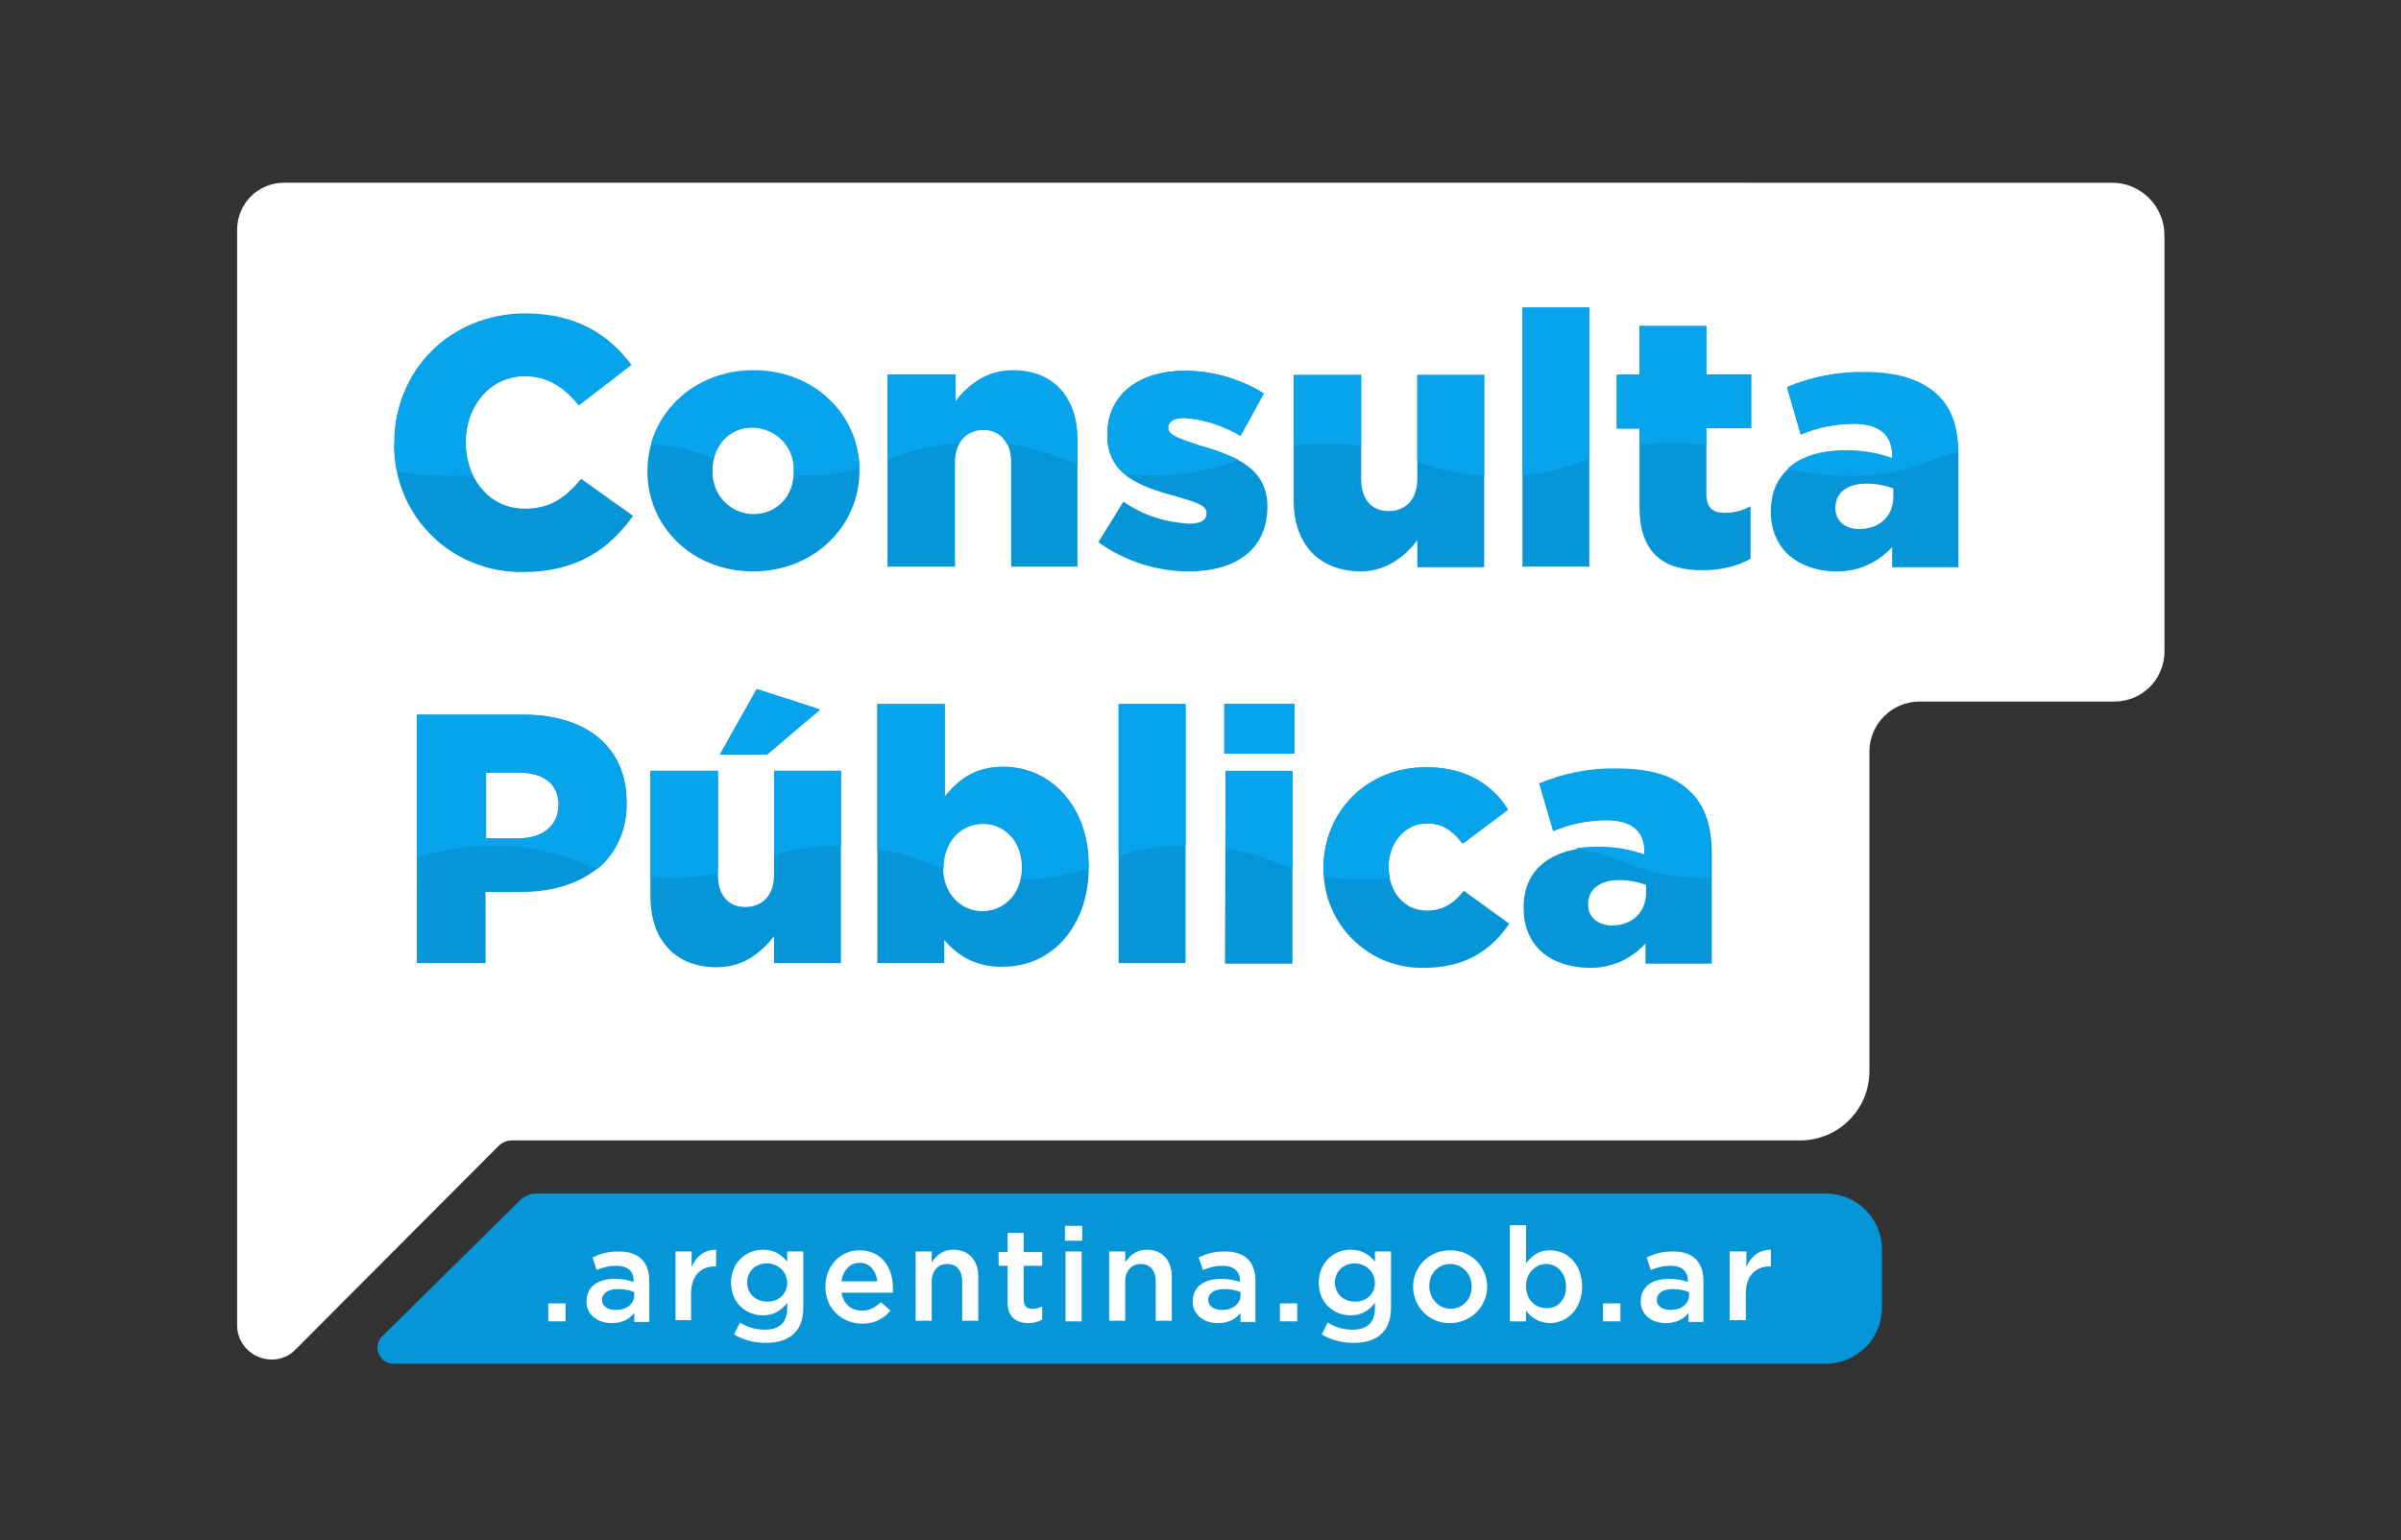<?xml version="1.0" encoding="UTF-8"?>
<!-- Generator: Adobe Illustrator 19.0.0, SVG Export Plug-In . SVG Version: 6.00 Build 0)  -->
<svg version="1.1" id="Layer_1" xmlns="http://www.w3.org/2000/svg" xmlns:xlink="http://www.w3.org/1999/xlink" x="0px" y="0px" viewBox="-104 268 402 258" style="enable-background:new -104 268 402 258;" xml:space="preserve">
<rect x="-104" y="268" width="402" height="258" fill="#333333" stroke="none"/>
<style type="text/css">
	.st0{fill:#0695D6;}
	.st1{enable-background:new    ;}
	.st2{fill:#FFFFFF;}
	.st3{fill:#07A3EB;}
</style>
<title>logo_consulta-publica</title>
<g>
	<path class="st0" d="M211.1,487c0,5.2-4.2,9.4-9.4,9.4c0,0,0,0,0,0H-38.1c-1.5,0-2.7-1.2-2.7-2.7c0-0.7,0.3-1.4,0.8-1.9l23.1-22.8   c0.7-0.7,1.7-1.1,2.7-1.1h215.9c5.2,0,9.4,4.2,9.4,9.4V487z"/>
</g>
<g class="st1">
	<path class="st2" d="M-12.2,486.3h2.9v3h-2.9V486.3z"/>
	<path class="st2" d="M2.2,489.3v-1.4c-0.8,1-2,1.7-3.8,1.7c-2.2,0-4.2-1.3-4.2-3.6v0c0-2.6,2-3.8,4.7-3.8c1.4,0,2.3,0.2,3.2,0.5   v-0.2c0-1.6-1-2.5-2.9-2.5c-1.3,0-2.3,0.3-3.3,0.7l-0.7-2.1c1.3-0.6,2.5-1,4.4-1c3.4,0,5.1,1.8,5.1,4.9v6.9H2.2z M2.2,484.4   c-0.7-0.3-1.6-0.5-2.7-0.5c-1.7,0-2.7,0.7-2.7,1.8v0c0,1.1,1,1.7,2.3,1.7c1.8,0,3.1-1,3.1-2.5V484.4z"/>
</g>
<g class="st1">
	<path class="st2" d="M9.1,477.6h2.7v2.6c0.7-1.7,2.1-2.9,4.1-2.9v2.8h-0.2c-2.3,0-4,1.5-4,4.6v4.4H9.1V477.6z"/>
</g>
<g class="st1">
	<path class="st2" d="M18.9,491.5l1-2c1.2,0.8,2.6,1.2,4.2,1.2c2.4,0,3.7-1.2,3.7-3.6v-0.9c-1,1.3-2.2,2.1-4.1,2.1   c-2.7,0-5.3-2-5.3-5.5v0c0-3.4,2.6-5.5,5.3-5.5c2,0,3.2,0.9,4.1,2v-1.7h2.7v9.3c0,2-0.5,3.4-1.5,4.4c-1.1,1.1-2.7,1.6-4.8,1.6   C22.2,492.9,20.4,492.4,18.9,491.5z M27.8,482.9L27.8,482.9c0-2-1.6-3.3-3.4-3.3c-1.9,0-3.3,1.3-3.3,3.2v0c0,1.9,1.5,3.2,3.3,3.2   C26.2,486.1,27.8,484.8,27.8,482.9z"/>
	<path class="st2" d="M34.2,483.5L34.2,483.5c0-3.4,2.4-6.1,5.7-6.1c3.7,0,5.6,2.9,5.6,6.3c0,0.2,0,0.5,0,0.8h-8.6   c0.3,1.9,1.6,3,3.4,3c1.3,0,2.2-0.5,3.2-1.4l1.6,1.4c-1.1,1.3-2.6,2.2-4.8,2.2C36.8,489.6,34.2,487.1,34.2,483.5z M42.9,482.6   c-0.2-1.7-1.2-3.1-3-3.1c-1.6,0-2.8,1.3-3,3.1H42.9z"/>
	<path class="st2" d="M49.3,477.6H52v1.8c0.8-1.1,1.8-2.1,3.6-2.1c2.6,0,4.2,1.8,4.2,4.5v7.4h-2.7v-6.6c0-1.8-0.9-2.9-2.5-2.9   c-1.5,0-2.6,1.1-2.6,2.9v6.6h-2.7V477.6z"/>
	<path class="st2" d="M64.7,486.1v-6.1h-1.5v-2.3h1.5v-3.2h2.7v3.2h3.1v2.3h-3.1v5.7c0,1,0.5,1.5,1.4,1.5c0.6,0,1.1-0.1,1.7-0.4v2.2   c-0.7,0.4-1.4,0.6-2.4,0.6C66.1,489.5,64.7,488.6,64.7,486.1z"/>
	<path class="st2" d="M74.3,473.3h2.9v2.5h-2.9V473.3z M74.4,477.6h2.7v11.7h-2.7V477.6z"/>
	<path class="st2" d="M81.7,477.6h2.7v1.8c0.8-1.1,1.8-2.1,3.6-2.1c2.6,0,4.2,1.8,4.2,4.5v7.4h-2.7v-6.6c0-1.8-0.9-2.9-2.5-2.9   c-1.5,0-2.6,1.1-2.6,2.9v6.6h-2.7V477.6z"/>
	<path class="st2" d="M103.7,489.3v-1.4c-0.8,1-2,1.7-3.8,1.7c-2.2,0-4.2-1.3-4.2-3.6v0c0-2.6,2-3.8,4.7-3.8c1.4,0,2.3,0.2,3.2,0.5   v-0.2c0-1.6-1-2.5-2.9-2.5c-1.3,0-2.3,0.3-3.3,0.7l-0.7-2.1c1.3-0.6,2.5-1,4.4-1c3.4,0,5.1,1.8,5.1,4.9v6.9H103.7z M103.7,484.4   c-0.7-0.3-1.6-0.5-2.7-0.5c-1.7,0-2.7,0.7-2.7,1.8v0c0,1.1,1,1.7,2.3,1.7c1.8,0,3.1-1,3.1-2.5V484.4z"/>
</g>
<g class="st1">
	<path class="st2" d="M110.3,486.3h2.9v3h-2.9V486.3z"/>
</g>
<g class="st1">
	<path class="st2" d="M117.3,491.5l1-2c1.2,0.8,2.6,1.2,4.2,1.2c2.4,0,3.7-1.2,3.7-3.6v-0.9c-1,1.3-2.2,2.1-4.1,2.1   c-2.7,0-5.3-2-5.3-5.5v0c0-3.4,2.6-5.5,5.3-5.5c2,0,3.2,0.9,4.1,2v-1.7h2.7v9.3c0,2-0.5,3.4-1.5,4.4c-1.1,1.1-2.7,1.6-4.8,1.6   C120.6,492.9,118.8,492.4,117.3,491.5z M126.2,482.9L126.2,482.9c0-2-1.6-3.3-3.4-3.3s-3.3,1.3-3.3,3.2v0c0,1.9,1.5,3.2,3.3,3.2   C124.6,486.1,126.2,484.8,126.2,482.9z"/>
	<path class="st2" d="M132.6,483.5L132.6,483.5c0-3.4,2.7-6.1,6.2-6.1s6.2,2.7,6.2,6.1v0c0,3.3-2.7,6.1-6.3,6.1   C135.2,489.6,132.6,486.8,132.6,483.5z M142.4,483.5L142.4,483.5c0-2.1-1.5-3.8-3.6-3.8c-2.1,0-3.5,1.7-3.5,3.7v0   c0,2,1.5,3.8,3.6,3.8C141,487.2,142.4,485.5,142.4,483.5z"/>
</g>
<g class="st1">
	<path class="st2" d="M151.5,487.5v1.8h-2.7v-16.1h2.7v6.4c0.9-1.2,2.1-2.2,4-2.2c2.8,0,5.4,2.2,5.4,6.1v0c0,3.9-2.7,6.1-5.4,6.1   C153.5,489.5,152.3,488.6,151.5,487.5z M158.2,483.5L158.2,483.5c0-2.3-1.5-3.8-3.3-3.8c-1.8,0-3.4,1.5-3.4,3.7v0   c0,2.3,1.6,3.7,3.4,3.7C156.7,487.2,158.2,485.8,158.2,483.5z"/>
</g>
<g class="st1">
	<path class="st2" d="M164.4,486.3h2.9v3h-2.9V486.3z"/>
	<path class="st2" d="M178.7,489.3v-1.4c-0.8,1-2,1.7-3.8,1.7c-2.2,0-4.2-1.3-4.2-3.6v0c0-2.6,2-3.8,4.7-3.8c1.4,0,2.3,0.2,3.2,0.5   v-0.2c0-1.6-1-2.5-2.9-2.5c-1.3,0-2.3,0.3-3.3,0.7l-0.7-2.1c1.3-0.6,2.5-1,4.4-1c3.4,0,5.1,1.8,5.1,4.9v6.9H178.7z M178.8,484.4   c-0.7-0.3-1.6-0.5-2.7-0.5c-1.7,0-2.7,0.7-2.7,1.8v0c0,1.1,1,1.7,2.3,1.7c1.8,0,3.1-1,3.1-2.5V484.4z"/>
	<path class="st2" d="M185.7,477.6h2.7v2.6c0.7-1.7,2.1-2.9,4.1-2.9v2.8h-0.2c-2.3,0-4,1.5-4,4.6v4.4h-2.7V477.6z"/>
</g>
<g>
	<path class="st2" d="M-64.3,490c0,3.2,2.7,5.7,5.8,5.7c1.5,0,3-0.6,4-1.7l34-34.1c0.6-0.6,1.4-0.9,2.2-0.9h215.7   c6.4,0,11.6-5.2,11.6-11.6v-53.5c0-4.7,3.8-8.4,8.4-8.4c0,0,0,0,0,0h32.6c4.7,0,8.4-3.8,8.4-8.4v0v-69.7c0-4.8-3.9-8.8-8.8-8.8   H-56.4c-4.4,0-7.9,3.5-7.9,7.9V490z"/>
</g>
<g>
	<path class="st0" d="M-37.9,342.2v-0.1c0-12.1,9.3-21.6,21.9-21.6c8.5,0,14,3.6,17.7,8.6l-8.7,6.7c-2.4-2.9-5.1-4.8-9.1-4.8   c-5.8,0-9.9,5-9.9,11v0.1c0,6.3,4.1,11.1,9.9,11.1c4.3,0,6.9-2,9.4-5l8.7,6.2c-3.9,5.4-9.2,9.4-18.4,9.4   C-28.2,364-37.8,354.7-38,343C-38,342.8-38,342.5-37.9,342.2z"/>
</g>
<g>
	<path class="st0" d="M4.4,347v-0.1c0-9.2,7.5-16.8,17.8-16.8s17.7,7.6,17.7,16.7v0.1c0,9.1-7.5,16.8-17.8,16.8S4.4,356.1,4.4,347z    M28.9,347v-0.1c0.2-3.9-2.8-7.1-6.7-7.3c-0.1,0-0.1,0-0.2,0c-4.1,0-6.7,3.3-6.7,7.2v0.1c-0.1,3.9,2.9,7.1,6.7,7.2c0,0,0.1,0,0.1,0   C26.3,354.1,28.9,350.9,28.9,347L28.9,347z"/>
</g>
<g>
	<path class="st0" d="M44.6,330.8h11.3v4.5c2.1-2.7,5.1-5.2,9.6-5.2c6.8,0,10.9,4.5,10.9,11.8v21H65.3v-17.4c0-3.6-1.8-5.5-4.6-5.5   s-4.8,1.9-4.8,5.5v17.4H44.6V330.8z"/>
</g>
<g>
	<path class="st0" d="M79.9,358.8l4.2-6.8c3.2,2.3,7.1,3.5,11,3.7c2,0,2.9-0.6,2.9-1.7v-0.1c0-1.3-1.8-1.8-5.2-2.8   c-6.4-1.7-11.4-3.8-11.4-10.2v-0.1c0-6.8,5.5-10.7,12.9-10.7c4.7,0,9.3,1.3,13.3,3.8l-3.9,7.1c-2.9-1.7-6.1-2.8-9.5-3   c-1.7,0-2.6,0.7-2.6,1.6v0.1c0,1.2,1.9,1.8,5.2,2.9c6.4,1.8,11.4,4,11.4,10.2v0.1c0,7.1-5.3,10.8-13.1,10.8   C89.7,363.7,84.3,362,79.9,358.8z"/>
</g>
<g>
	<path class="st0" d="M112.6,351.8v-21h11.3v17.4c0,3.5,1.8,5.4,4.6,5.4s4.8-1.9,4.8-5.4v-17.4h11.2v32.2h-11.2v-4.5   c-2.1,2.7-5.1,5.2-9.6,5.2C116.8,363.6,112.6,359.1,112.6,351.8z"/>
</g>
<g>
	<path class="st0" d="M150.9,319.5h11.2v43.4h-11.2V319.5z"/>
</g>
<g>
	<path class="st0" d="M170.5,352.9v-13.1h-3.8v-9h3.8v-8.2h11.2v8.1h7.5v9h-7.5v11c0,2.3,1,3.2,3.1,3.2c1.5,0,3-0.4,4.3-1.1v8.8   c-2.4,1.3-5.1,1.9-7.9,1.9C174.5,363.6,170.5,360.6,170.5,352.9z"/>
</g>
<g>
	<path class="st0" d="M192.5,353.7v-0.1c0-6.7,5.1-10.1,12.6-10.1c2.6,0,5.2,0.4,7.7,1.3v-0.5c0-3.4-2.1-5.3-6.4-5.3   c-3.1,0-6.1,0.6-8.9,1.8l-2.3-7.9c4.1-1.7,8.5-2.6,13-2.5c5.8,0,9.7,1.4,12.2,3.9c2.4,2.4,3.5,5.7,3.5,10.2v18.5h-11.1v-3.4   c-2.4,2.7-5.9,4.2-9.5,4.1C197.2,363.6,192.5,360.1,192.5,353.7z M213,351.3v-1.5c-1.4-0.5-2.9-0.8-4.5-0.8c-3.3,0-5.2,1.6-5.2,4   v0.1c0,2.2,1.7,3.5,4,3.5C210.6,356.6,213,354.5,213,351.3z"/>
</g>
<g>
	<path class="st0" d="M-34.2,387.7h17.9c10.5,0,17.2,5.4,17.2,14.6v0.1c0,9.9-7.6,15-17.8,15h-5.8v11.9h-11.5V387.7z M-17.1,408.4   c4,0,6.6-2.2,6.6-5.5v-0.1c0-3.6-2.6-5.4-6.7-5.4h-5.5v11H-17.1z"/>
</g>
<g>
	<path class="st0" d="M4.9,418.1v-21h11.3v17.4c0,3.5,1.8,5.4,4.6,5.4s4.8-1.9,4.8-5.4v-17.4h11.2v32.2H25.6v-4.5   c-2.1,2.7-5.1,5.2-9.6,5.2C9.1,430,4.9,425.5,4.9,418.1z M22.7,383.4l10.5,3.4l-8.8,7.5h-7.8L22.7,383.4z"/>
</g>
<g>
	<path class="st0" d="M54.1,425.4v3.9H42.9v-43.4h11.3v15.5c2.2-2.7,4.9-5,9.8-5c7.7,0,14.3,6.4,14.3,16.6v0.1   c0,10.5-6.6,16.8-14.2,16.8C60.1,430.1,56.5,428.4,54.1,425.4z M67.1,413.3v-0.1c0-4.3-3-7.3-6.6-7.3s-6.6,3-6.6,7.3v0.1   c0,4.3,2.9,7.3,6.6,7.3S67.1,417.6,67.1,413.3L67.1,413.3z"/>
</g>
<g>
	<path class="st0" d="M83.3,385.9h11.2v43.4H83.3V385.9z"/>
</g>
<g>
	<path class="st0" d="M101,385.9h11.7v8.3H101V385.9z M101.2,397.2h11.2v32.2h-11.3L101.2,397.2z"/>
</g>
<g>
	<path class="st0" d="M117.6,413.4v-0.1c0-9.1,7-16.8,17.2-16.8c6.6,0,11,2.9,13.7,7.1l-7.6,5.7c-1.6-2.1-3.3-3.4-6-3.4   c-3.7,0-6.4,3.3-6.4,7.2v0.1c0,4.2,2.6,7.3,6.4,7.3c2.7,0,4.5-1.2,6.2-3.3l7.6,5.5c-3,4.4-7.3,7.4-14.3,7.4   c-9.1,0.2-16.7-7.1-16.8-16.3C117.6,413.7,117.6,413.5,117.6,413.4z"/>
</g>
<g>
	<path class="st0" d="M151.1,420.1V420c0-6.7,5-10.1,12.6-10.1c2.6,0,5.2,0.4,7.7,1.3v-0.5c0-3.4-2.1-5.3-6.4-5.3   c-3.1,0-6.1,0.6-8.9,1.8l-2.3-7.9c4.1-1.7,8.5-2.6,13-2.5c5.8,0,9.7,1.4,12.3,3.9c2.4,2.4,3.5,5.7,3.5,10.2v18.5h-11.1v-3.4   c-2.4,2.7-5.9,4.2-9.5,4.1C155.7,430,151.1,426.5,151.1,420.1z M171.6,417.7v-1.5c-1.4-0.5-2.9-0.8-4.5-0.8c-3.3,0-5.2,1.6-5.2,4   v0.1c0,2.2,1.7,3.5,4,3.5C169.2,423,171.5,420.9,171.6,417.7L171.6,417.7z"/>
</g>
<g>
	<path class="st3" d="M-26.1,342c0-6.1,4.1-11,9.9-11c4,0,6.7,2,9.1,4.9l8.7-6.7c-3.7-5-9.2-8.6-17.7-8.6   c-12.6,0-21.9,9.5-21.9,21.6v0.1c0,1.6,0.2,3.1,0.5,4.7c3.2,0.5,6.4,0.7,9.6,0.7c1.1,0,2.1,0,3-0.1c-0.8-1.7-1.2-3.5-1.2-5.4   L-26.1,342z"/>
</g>
<g>
	<path class="st3" d="M22.2,330C13.6,330,7,335.3,5,342.3c3.6,0.3,7.2,1.1,10.5,2.5c0.6-3.1,3.3-5.3,6.5-5.2c3.9,0.1,7,3.2,6.9,7.1   c0,0.1,0,0.1,0,0.2v0.1c0,0.2,0,0.4,0,0.6h1.5c3.2,0.1,6.4-0.3,9.5-1.1C39.8,337.5,32.4,330,22.2,330z"/>
</g>
<g>
	<path class="st3" d="M65.6,330c-4.6,0-7.6,2.6-9.6,5.2v-4.5H44.6V345c3.8-1.6,7.9-2.5,12-2.8c0.8-1.4,2.4-2.3,4-2.2   c1.7-0.1,3.3,0.9,4,2.4c5.3,0.6,8.2,2.1,11.8,3.3v-3.9C76.5,334.6,72.4,330,65.6,330z"/>
</g>
<g>
	<path class="st3" d="M91.6,339.7v-0.1c0-1,0.9-1.6,2.6-1.6c3.4,0.2,6.6,1.3,9.5,3l3.9-7.1c-4-2.5-8.6-3.8-13.3-3.8   c-7.4,0-12.9,3.8-12.9,10.6v0.1c-0.1,2.6,1,5,3,6.6c1.3,0.1,2.7,0.2,4.3,0.2c5,0.1,10-0.8,14.6-2.6c-2.1-1-4.2-1.8-6.5-2.4   C93.5,341.5,91.6,340.9,91.6,339.7z"/>
</g>
<g>
	<path class="st3" d="M112.6,330.8v11.8c1.7-0.2,3.5-0.3,5.2-0.3c2,0,4.1,0.1,6.1,0.4v-11.9H112.6z"/>
</g>
<g>
	<path class="st3" d="M133.3,330.8v14.5c3.6,1.4,7.4,2.2,11.2,2.4v-16.9H133.3z"/>
</g>
<g>
	<path class="st3" d="M150.9,319.5v28.1c3.9-0.3,7.7-1.3,11.2-2.8v-25.3H150.9z"/>
</g>
<g>
	<path class="st3" d="M189.2,339.8v-9h-7.5v-8.2h-11.2v8.1h-3.8v9h3.8v2.8c1.9-0.2,3.8-0.3,5.7-0.3c1.9,0,3.7,0.1,5.5,0.3v-2.8   H189.2z"/>
</g>
<g>
	<path class="st3" d="M208.2,330.3c-4.5-0.1-8.9,0.8-13,2.5l2.3,7.9c2.8-1.2,5.9-1.8,8.9-1.8c4.3,0,6.4,1.9,6.4,5.3v0.5   c-2.5-0.9-5.1-1.3-7.7-1.3c-4.2,0-7.6,1-9.8,3.1c3.2,0.8,6.6,1.2,10,1.2c9.9,0,13-2.5,18.6-4.1c-0.1-4.1-1.1-7.2-3.4-9.4   C217.9,331.7,214,330.3,208.2,330.3z"/>
</g>
<g>
	<path class="st3" d="M24.4,394.4h-7.8l6.2-10.9l10.5,3.4L24.4,394.4z M112.7,394.2H101v-8.3h11.7V394.2z"/>
</g>
<g>
	<path class="st3" d="M0.9,402.4v-0.1c0-9.1-6.8-14.6-17.2-14.6h-17.9v24c4.1-1.4,8.4-2.1,12.7-2c9.2,0,12.6,2.2,17.6,3.8   C-0.7,410.8,1.1,406.6,0.9,402.4z M-10.5,402.9c0,3.3-2.6,5.5-6.6,5.5h-5.5v-11h5.5c4.1,0,6.7,1.8,6.7,5.4V402.9z"/>
</g>
<g>
	<path class="st3" d="M4.9,397.1v17.9c0.8,0,1.8,0.1,2.7,0.1c2.9,0,5.8-0.2,8.6-0.8v-17.2H4.9z"/>
</g>
<g>
	<path class="st3" d="M25.6,397.1v14.1c3.6-1.1,7.4-1.6,11.2-1.5v-12.6H25.6z"/>
</g>
<g>
	<polygon class="st3" points="16.5,394.4 24.4,394.4 33.2,386.8 22.7,383.4  "/>
</g>
<g>
	<path class="st3" d="M78.2,413.1c0-10.3-6.6-16.6-14.3-16.6c-4.8,0-7.6,2.3-9.8,5v-15.5H42.9v24.2c4.8,0.7,7.6,2.1,11.1,3.3v-0.2   c0-4.3,2.9-7.3,6.6-7.3s6.6,3,6.6,7.3v0.1c0,0.6-0.1,1.3-0.2,1.9c3.8,0,7.6-0.6,11.3-1.9V413.1z"/>
</g>
<g>
	<path class="st3" d="M83.3,385.9v25.5c3.6-1.2,7.4-1.8,11.2-1.7v-23.8H83.3z"/>
</g>
<g>
	<path class="st3" d="M101.2,397.1v13c4.9,0.7,7.7,2.2,11.2,3.3v-16.3H101.2z"/>
</g>
<g>
	<rect x="101" y="385.9" class="st3" width="11.7" height="8.3"/>
</g>
<g>
	<path class="st3" d="M128.5,413.1c0-3.9,2.7-7.2,6.4-7.2c2.7,0,4.4,1.3,6,3.4l7.6-5.7c-2.7-4.3-7.1-7.1-13.7-7.1   c-10.2,0-17.2,7.7-17.2,16.8v0.1c0,0.5,0,0.9,0.1,1.4c2.2,0.3,4.4,0.5,6.6,0.5c1.6,0,3.1-0.1,4.4-0.2c-0.1-0.6-0.2-1.2-0.2-1.8   L128.5,413.1z"/>
</g>
<g>
	<path class="st3" d="M179,400.6c-2.5-2.6-6.5-3.9-12.3-3.9c-4.5-0.1-8.9,0.8-13,2.5l2.3,7.9c2.8-1.2,5.9-1.8,8.9-1.8   c4.3,0,6.4,1.9,6.4,5.3v0.5c-2.5-0.9-5.1-1.3-7.7-1.3c-1.3,0-2.6,0.1-3.9,0.3c8.6,1.3,10.7,5,22.6,5v-4.4   C182.5,406.3,181.5,403,179,400.6z"/>
</g>
</svg>